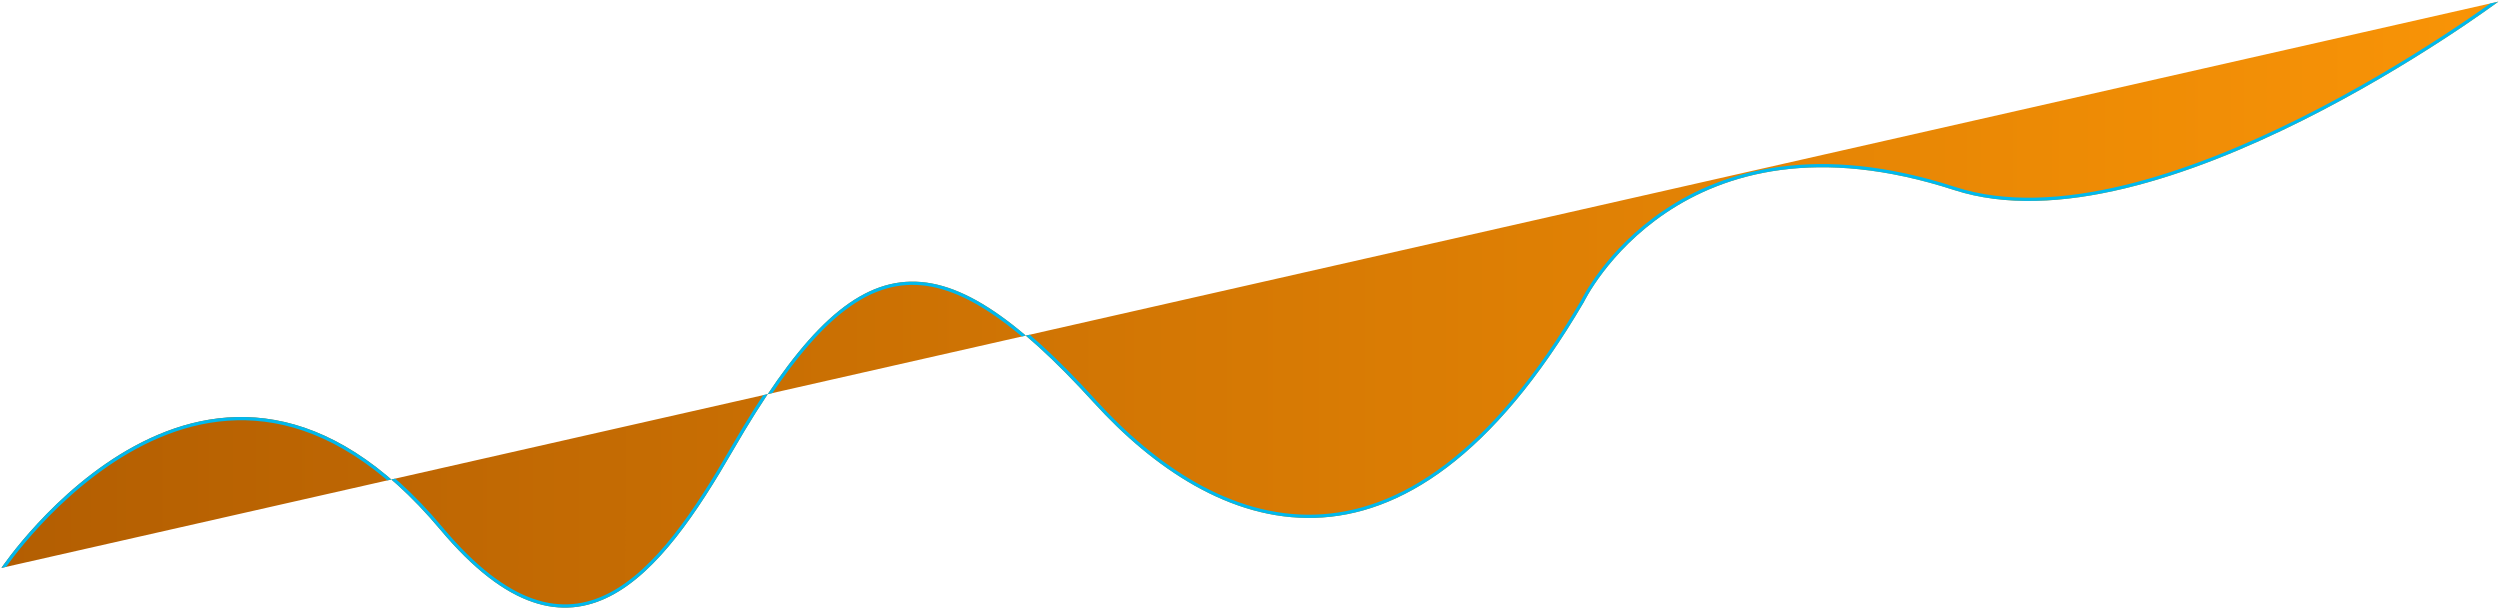 <svg xmlns="http://www.w3.org/2000/svg" xmlns:xlink="http://www.w3.org/1999/xlink" width="1539" height="375" viewBox="0 0 1539 375"><defs><path id="385aa" d="M192.876 2390.614S321.614 2198.337 463 2367c82.558 98.486 136.459 27.075 180.388-49 75.057-129.983 125.161-135.444 222.065-29.012C938.351 2369.053 1054.75 2418.4 1167 2227c0 0 59.188-123.844 228-69 124.86 40.565 335-116 335-116"/><linearGradient id="385ab" x1="192.88" x2="1729.88" y1="2228.06" y2="2229" gradientUnits="userSpaceOnUse"><stop offset="0" stop-color="#b35e02"/><stop offset="1" stop-color="#f99406"/></linearGradient><clipPath id="385ac"><use fill="#fff" xlink:href="#385aa"/></clipPath></defs><g><g transform="translate(-192 -2041)"><use fill="url(#385ab)" xlink:href="#385aa"/><use fill="#fff" fill-opacity="0" stroke="#00b9ee" stroke-miterlimit="50" stroke-width="4" clip-path="url(&quot;#385ac&quot;)" xlink:href="#385aa"/></g></g></svg>